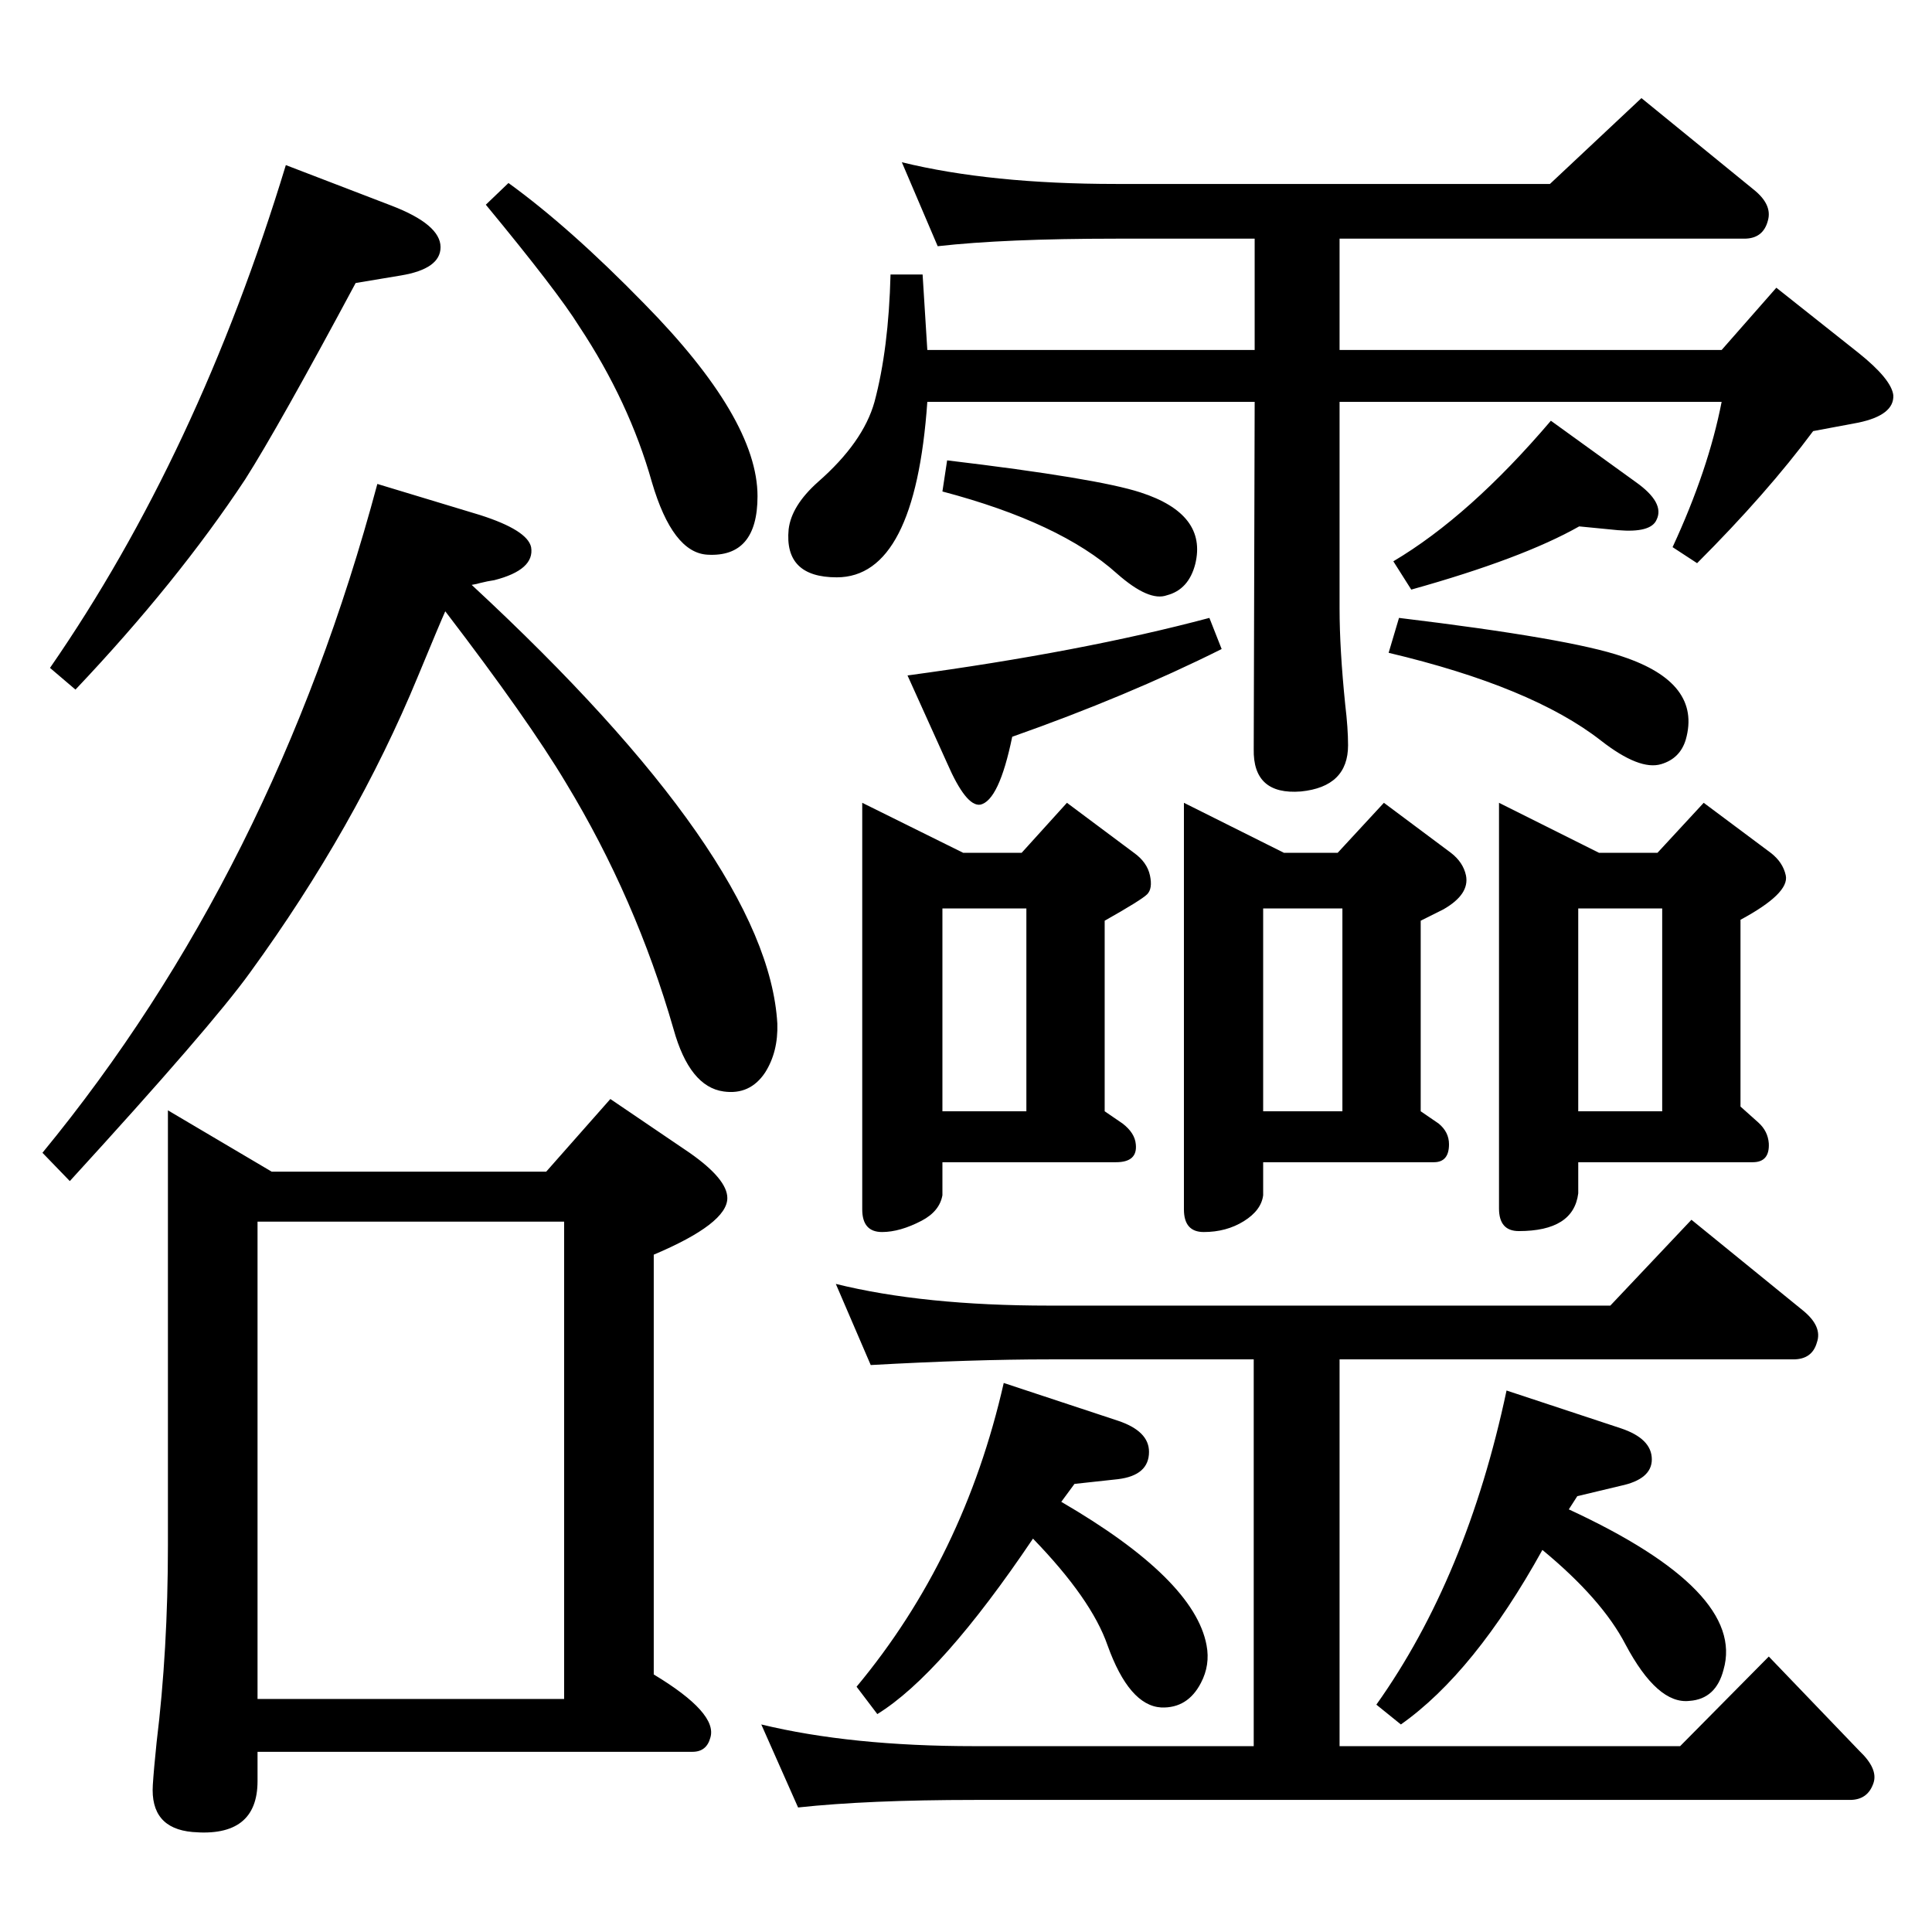 <?xml version="1.0" standalone="no"?>
<!DOCTYPE svg PUBLIC "-//W3C//DTD SVG 1.1//EN" "http://www.w3.org/Graphics/SVG/1.1/DTD/svg11.dtd" >
<svg xmlns="http://www.w3.org/2000/svg" xmlns:xlink="http://www.w3.org/1999/xlink" version="1.1" viewBox="0 0 2048 2048">
  <g transform="matrix(1 0 0 -1 0 2048)">
   <path fill="currentColor"
d="M1420 607v-410h361l94 95l96 -100q20 -19 15 -34q-6 -18 -25 -18h-928q-113 0 -187 -8l-39 88q95 -23 226 -23h296v410h-217q-81 0 -189 -6l-37 86q93 -23 226 -23h595l86 91l118 -96q21 -17 15 -34q-5 -18 -25 -18h-481zM1663 448q188 -87 164 -170q-8 -31 -36 -33
q-34 -4 -68 60q-25 48 -88 100q-72 -130 -150 -185l-26 21q96 135 138 333l121 -40q33 -11 33 -33q0 -21 -33 -28l-46 -11zM1125 456q141 -82 154 -152q4 -21 -6 -40q-14 -27 -42 -26q-34 2 -57 66q-17 49 -79 113q-97 -144 -165 -186l-22 29q114 137 156 322l121 -40
q33 -11 33 -33q0 -25 -33 -29l-46 -5zM1589 1197l106 -53h62l49 53l71 -53q13 -10 16 -24q4 -19 -48 -47v-198l19 -17q10 -9 11 -22q1 -20 -17 -20h-185v-33q-5 -40 -63 -40q-21 0 -21 24v430zM1673 870h89v215h-89v-215zM1255 1197l106 -53h57l49 53l71 -53q13 -10 16 -24
q4 -20 -24 -36l-12 -6l-12 -6v-202l19 -13q11 -9 11 -22q0 -19 -16 -19h-181v-35q-2 -16 -20.5 -27.5t-42.5 -11.5q-21 0 -21 24v431zM1339 870h84v215h-84v-215zM914 1197l107 -53h62l48 53l71 -53q14 -10 17 -24t-3 -20t-45 -28v-202l19 -13q13 -10 14 -22q2 -19 -21 -19
h-184v-35q-3 -17 -22 -27q-23 -12 -42 -12q-21 0 -21 24v431zM999 870h89v215h-89v-215zM1420 1795v-118h405l58 66l87 -69q35 -28 37 -45q1 -21 -37 -29l-48 -9q-49 -66 -123 -140l-26 17q38 82 52 154h-405v-219q0 -43 6 -102q3 -25 3 -43q0 -44 -50 -49q-51 -4 -50 45
l1 368h-347q-13 -186 -96 -186q-56 0 -51 51q3 25 31 50q48 42 60 85q15 56 17 135h34l5 -80h347v118h-147q-118 0 -189 -8l-38 89q94 -23 227 -23h460l97 91l119 -97q20 -16 15 -33q-5 -19 -25 -19h-429zM1483 1393q182 -22 237 -41q84 -28 67 -88q-6 -20 -26 -26
q-23 -7 -64 25q-73 57 -225 93zM1674 1490q-60 -34 -178 -67l-19 30q81 48 167 149l90 -65q31 -22 22 -40q-6 -14 -41 -11zM1004 1560q159 -19 205 -34q71 -23 58 -76q-7 -27 -30 -33q-19 -7 -53 23q-60 54 -185 87zM1282 1393l13 -33q-100 -50 -222 -93q-14 -68 -34 -72
q-15 -2 -35 44l-42 93q185 25 320 61zM579 806l68 77l84 -57q40 -28 40 -48q0 -27 -78 -60v-445q68 -41 60 -67q-4 -15 -19 -15h-461v-31q0 -60 -69 -54q-45 4 -42 50q1 16 4 45q12 98 12 209v461l110 -65h291zM273 247h325v506h-325v-506zM500 1428q314 -291 324 -465
q1 -30 -13 -52q-16 -24 -44 -20q-36 5 -53 66q-40 139 -114 261q-40 67 -128 182q-5 -11 -29 -69q-66 -160 -178 -314q-41 -57 -191 -221l-29 30q245 298 355 709l109 -33q50 -16 54 -34q4 -24 -39 -35q-7 -1 -15 -3q-3 -1 -9 -2zM303 1873l112 -43q52 -20 52 -44
q0 -23 -42 -30l-48 -8q-82 -153 -117 -208q-72 -109 -180 -223l-27 23q157 227 250 533zM515 1831l24 23q65 -47 144 -128q120 -122 120 -204q0 -65 -53 -62q-37 2 -59 77q-24 85 -77 165q-23 37 -99 129z" />
  </g>

</svg>
